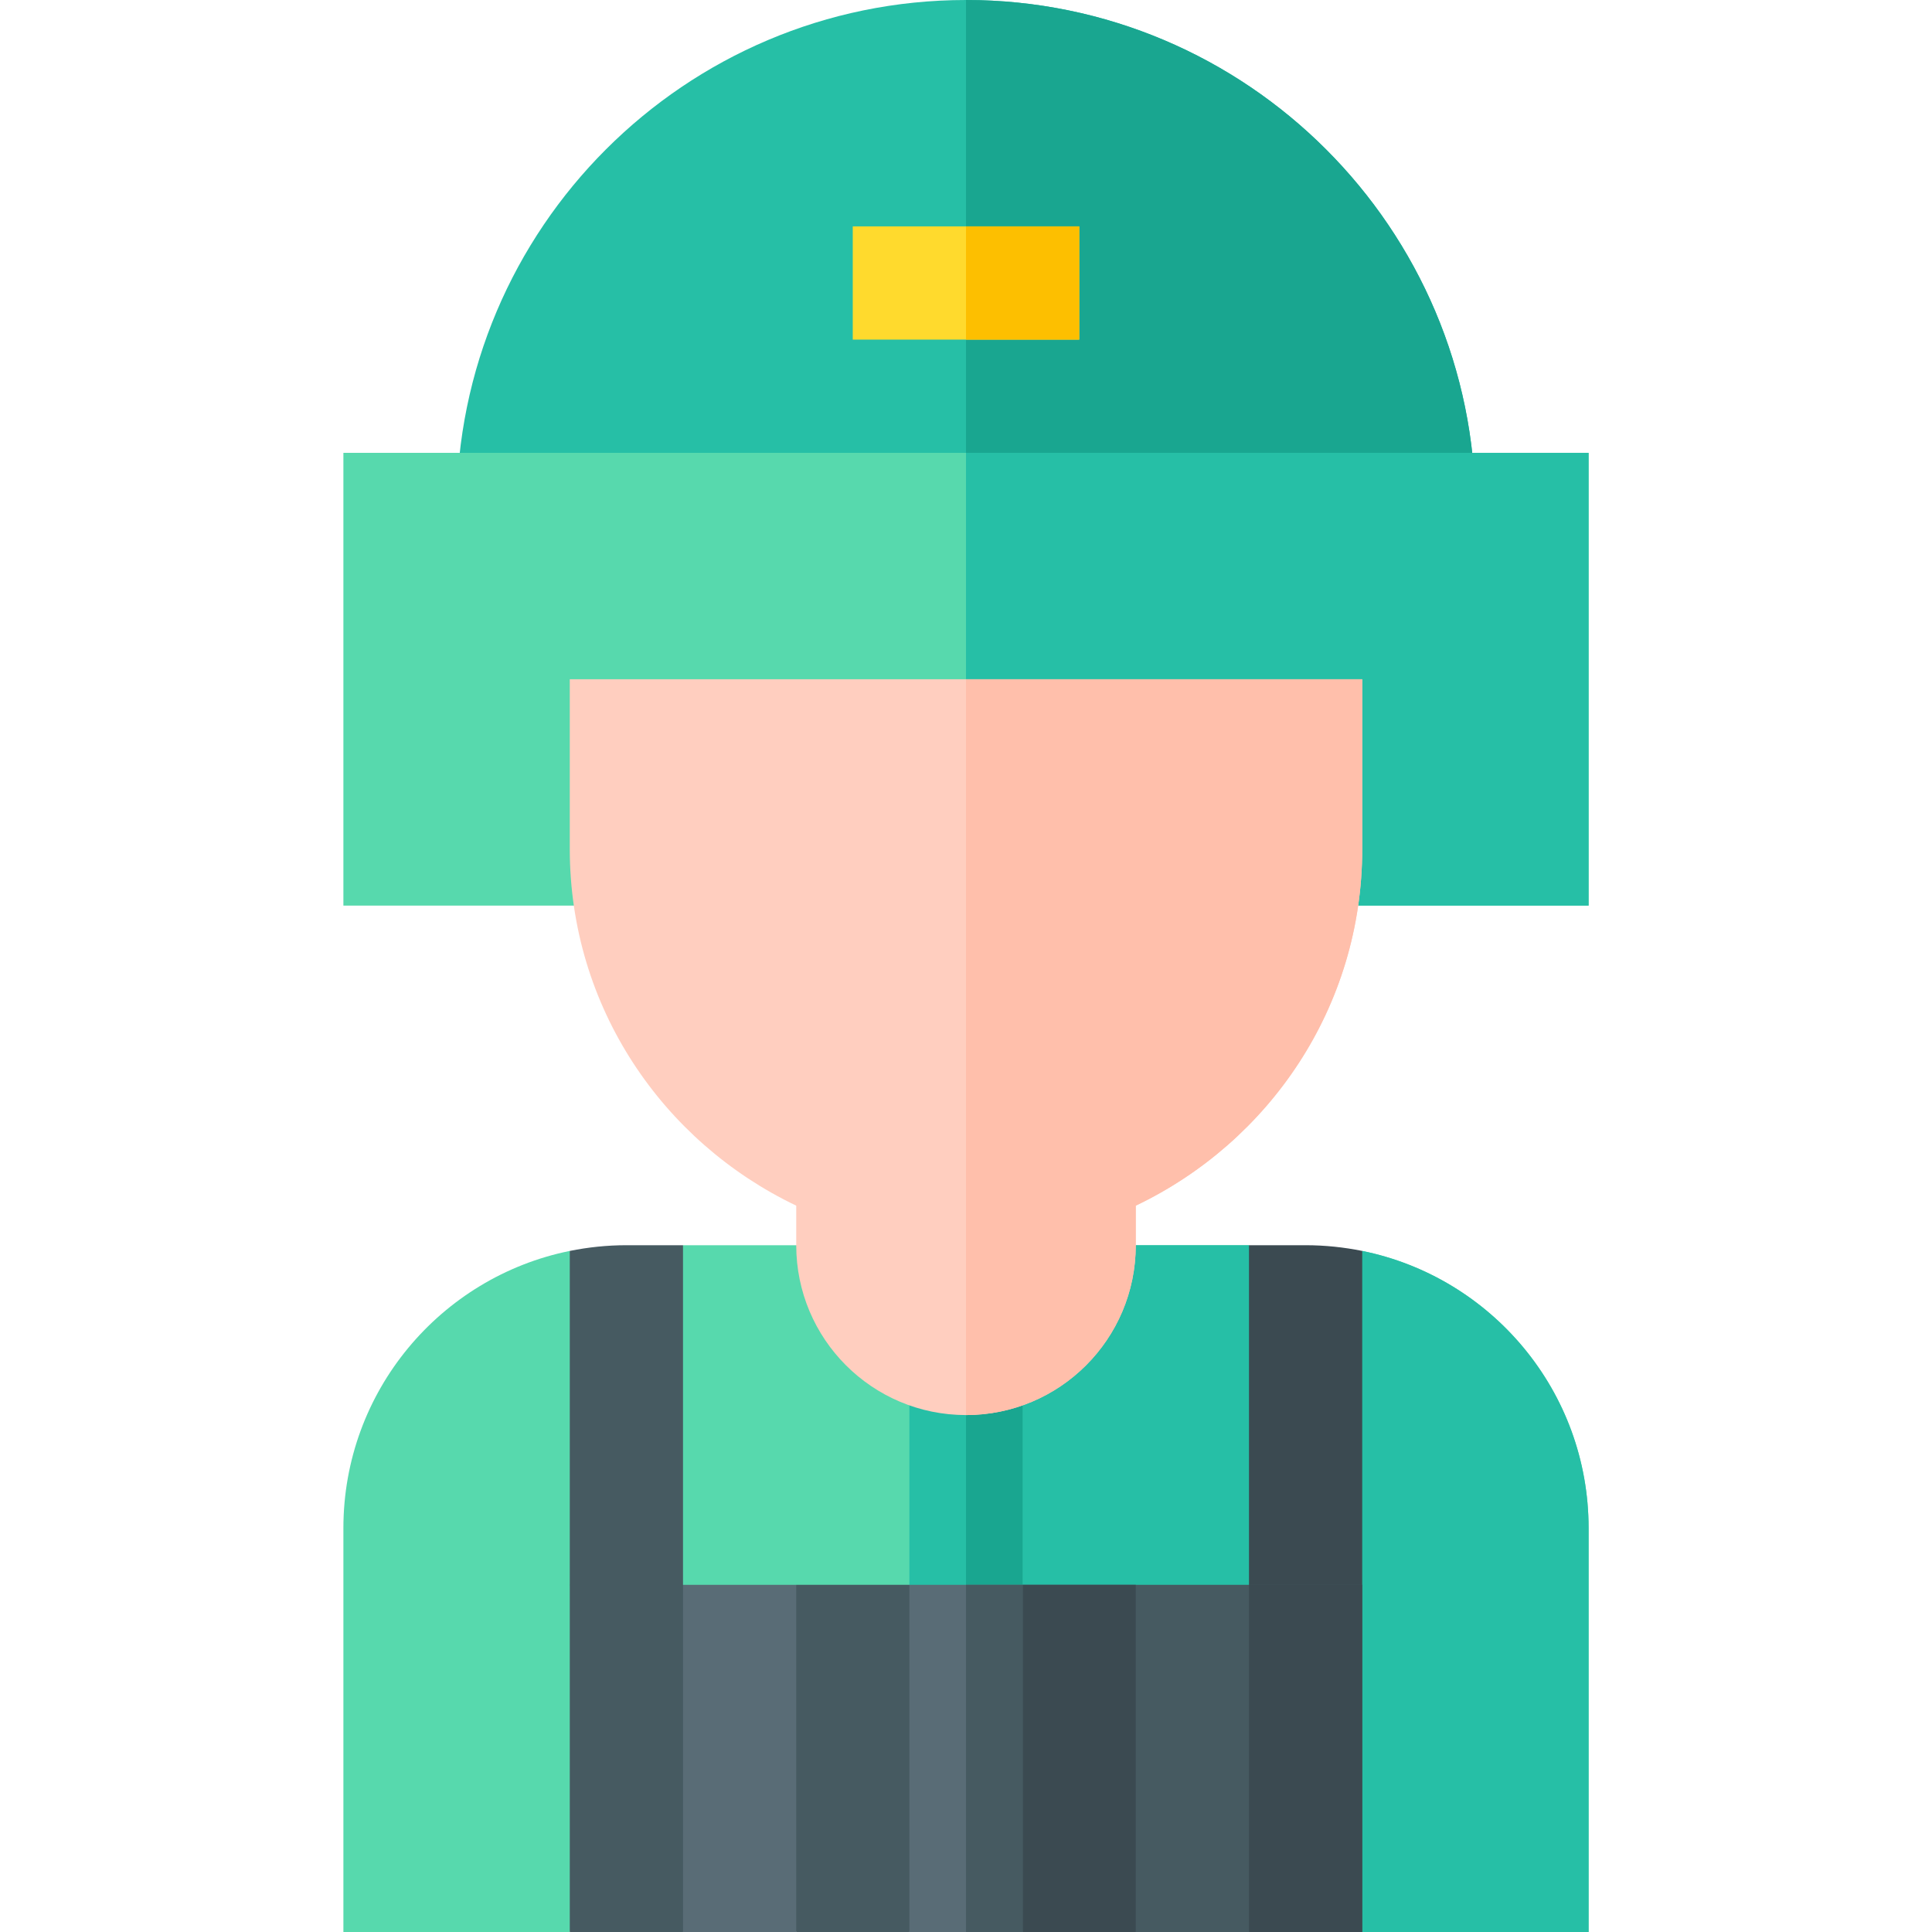 <svg width="23" height="23" viewBox="0 0 23 23" fill="none" xmlns="http://www.w3.org/2000/svg">
<path d="M16.217 14.892L15.543 16.172L14.869 14.824H11.5H8.131L7.457 16.172L6.783 14.892C5.245 15.204 4.088 16.563 4.088 18.193V23H6.783L8.131 20.215H11.5H14.869L16.217 23H18.912V18.193C18.912 16.563 17.755 15.204 16.217 14.892Z" fill="#57D9AD"/>
<path d="M16.217 14.892L15.543 16.172L14.869 14.824H11.5V20.215H14.869L16.217 23H18.912V18.193C18.912 16.563 17.755 15.204 16.217 14.892Z" fill="#26BFA6"/>
<path d="M11.5 15.498H10.826V18.867L11.5 20.215L12.174 18.867V15.498H11.5Z" fill="#26BFA6"/>
<path d="M12.174 15.498H11.5V20.215L12.174 18.867V15.498Z" fill="#19A690"/>
<path d="M8.131 20.215V14.824H7.457C7.226 14.824 7.001 14.848 6.783 14.892V18.867L8.131 20.215Z" fill="#465A61"/>
<path d="M16.217 18.867V14.892C15.999 14.848 15.774 14.824 15.543 14.824H14.869V20.215L16.217 18.867Z" fill="#3B4A51"/>
<path d="M11.5 0C8.156 0 5.436 2.72 5.436 6.064H11.5H17.564C17.564 2.72 14.844 0 11.5 0Z" fill="#26BFA6"/>
<path d="M11.5 0V6.064H17.564C17.564 2.72 14.844 0 11.5 0Z" fill="#19A690"/>
<path d="M11.5 5.391H4.088V10.781H11.5H18.912V5.391H11.5Z" fill="#57D9AD"/>
<path d="M14.869 18.867L14.138 20.215L13.521 18.867H12.174L11.5 20.215L10.826 18.867H9.479L8.843 20.215L8.131 18.867H6.783V23H8.131L8.9 21.562L9.479 23H10.826L11.5 21.562L12.174 23H13.521L14.423 21.562L14.869 23H16.217V18.867H14.869Z" fill="#465A61"/>
<path d="M13.521 23L14.423 21.562L14.869 23H16.217V18.867H14.869L14.138 20.215L13.521 18.867H12.174L11.5 20.215V21.562L12.174 23H13.521Z" fill="#3B4A51"/>
<path d="M11.5 5.391H18.912V10.781H11.5V5.391Z" fill="#26BFA6"/>
<path d="M11.5 8.086H6.783V10.107C6.783 11.986 7.889 13.594 9.479 14.353V14.824C9.479 15.941 10.384 16.846 11.5 16.846C12.616 16.846 13.521 15.941 13.521 14.824V14.353C15.111 13.594 16.217 11.986 16.217 10.107V8.086H11.5Z" fill="#FFCEBF"/>
<path d="M13.521 14.824V14.353C15.111 13.594 16.217 11.986 16.217 10.107V8.086H11.5V16.846C12.616 16.846 13.521 15.941 13.521 14.824Z" fill="#FFBFAB"/>
<path d="M8.131 18.867H9.479V23H8.131V18.867Z" fill="#596C76"/>
<path d="M13.521 18.867H14.869V23H13.521V18.867Z" fill="#465A61"/>
<path d="M11.5 2.695H10.152V4.043H11.5H12.848V2.695H11.5Z" fill="#FFDA2D"/>
<path d="M11.5 2.695H12.848V4.043H11.5V2.695Z" fill="#FDBF00"/>
<path d="M11.5 18.867H10.826V23H11.5H12.174V18.867H11.5Z" fill="#596C76"/>
<path d="M11.5 18.867H12.174V23H11.5V18.867Z" fill="#465A61"/>
</svg>
